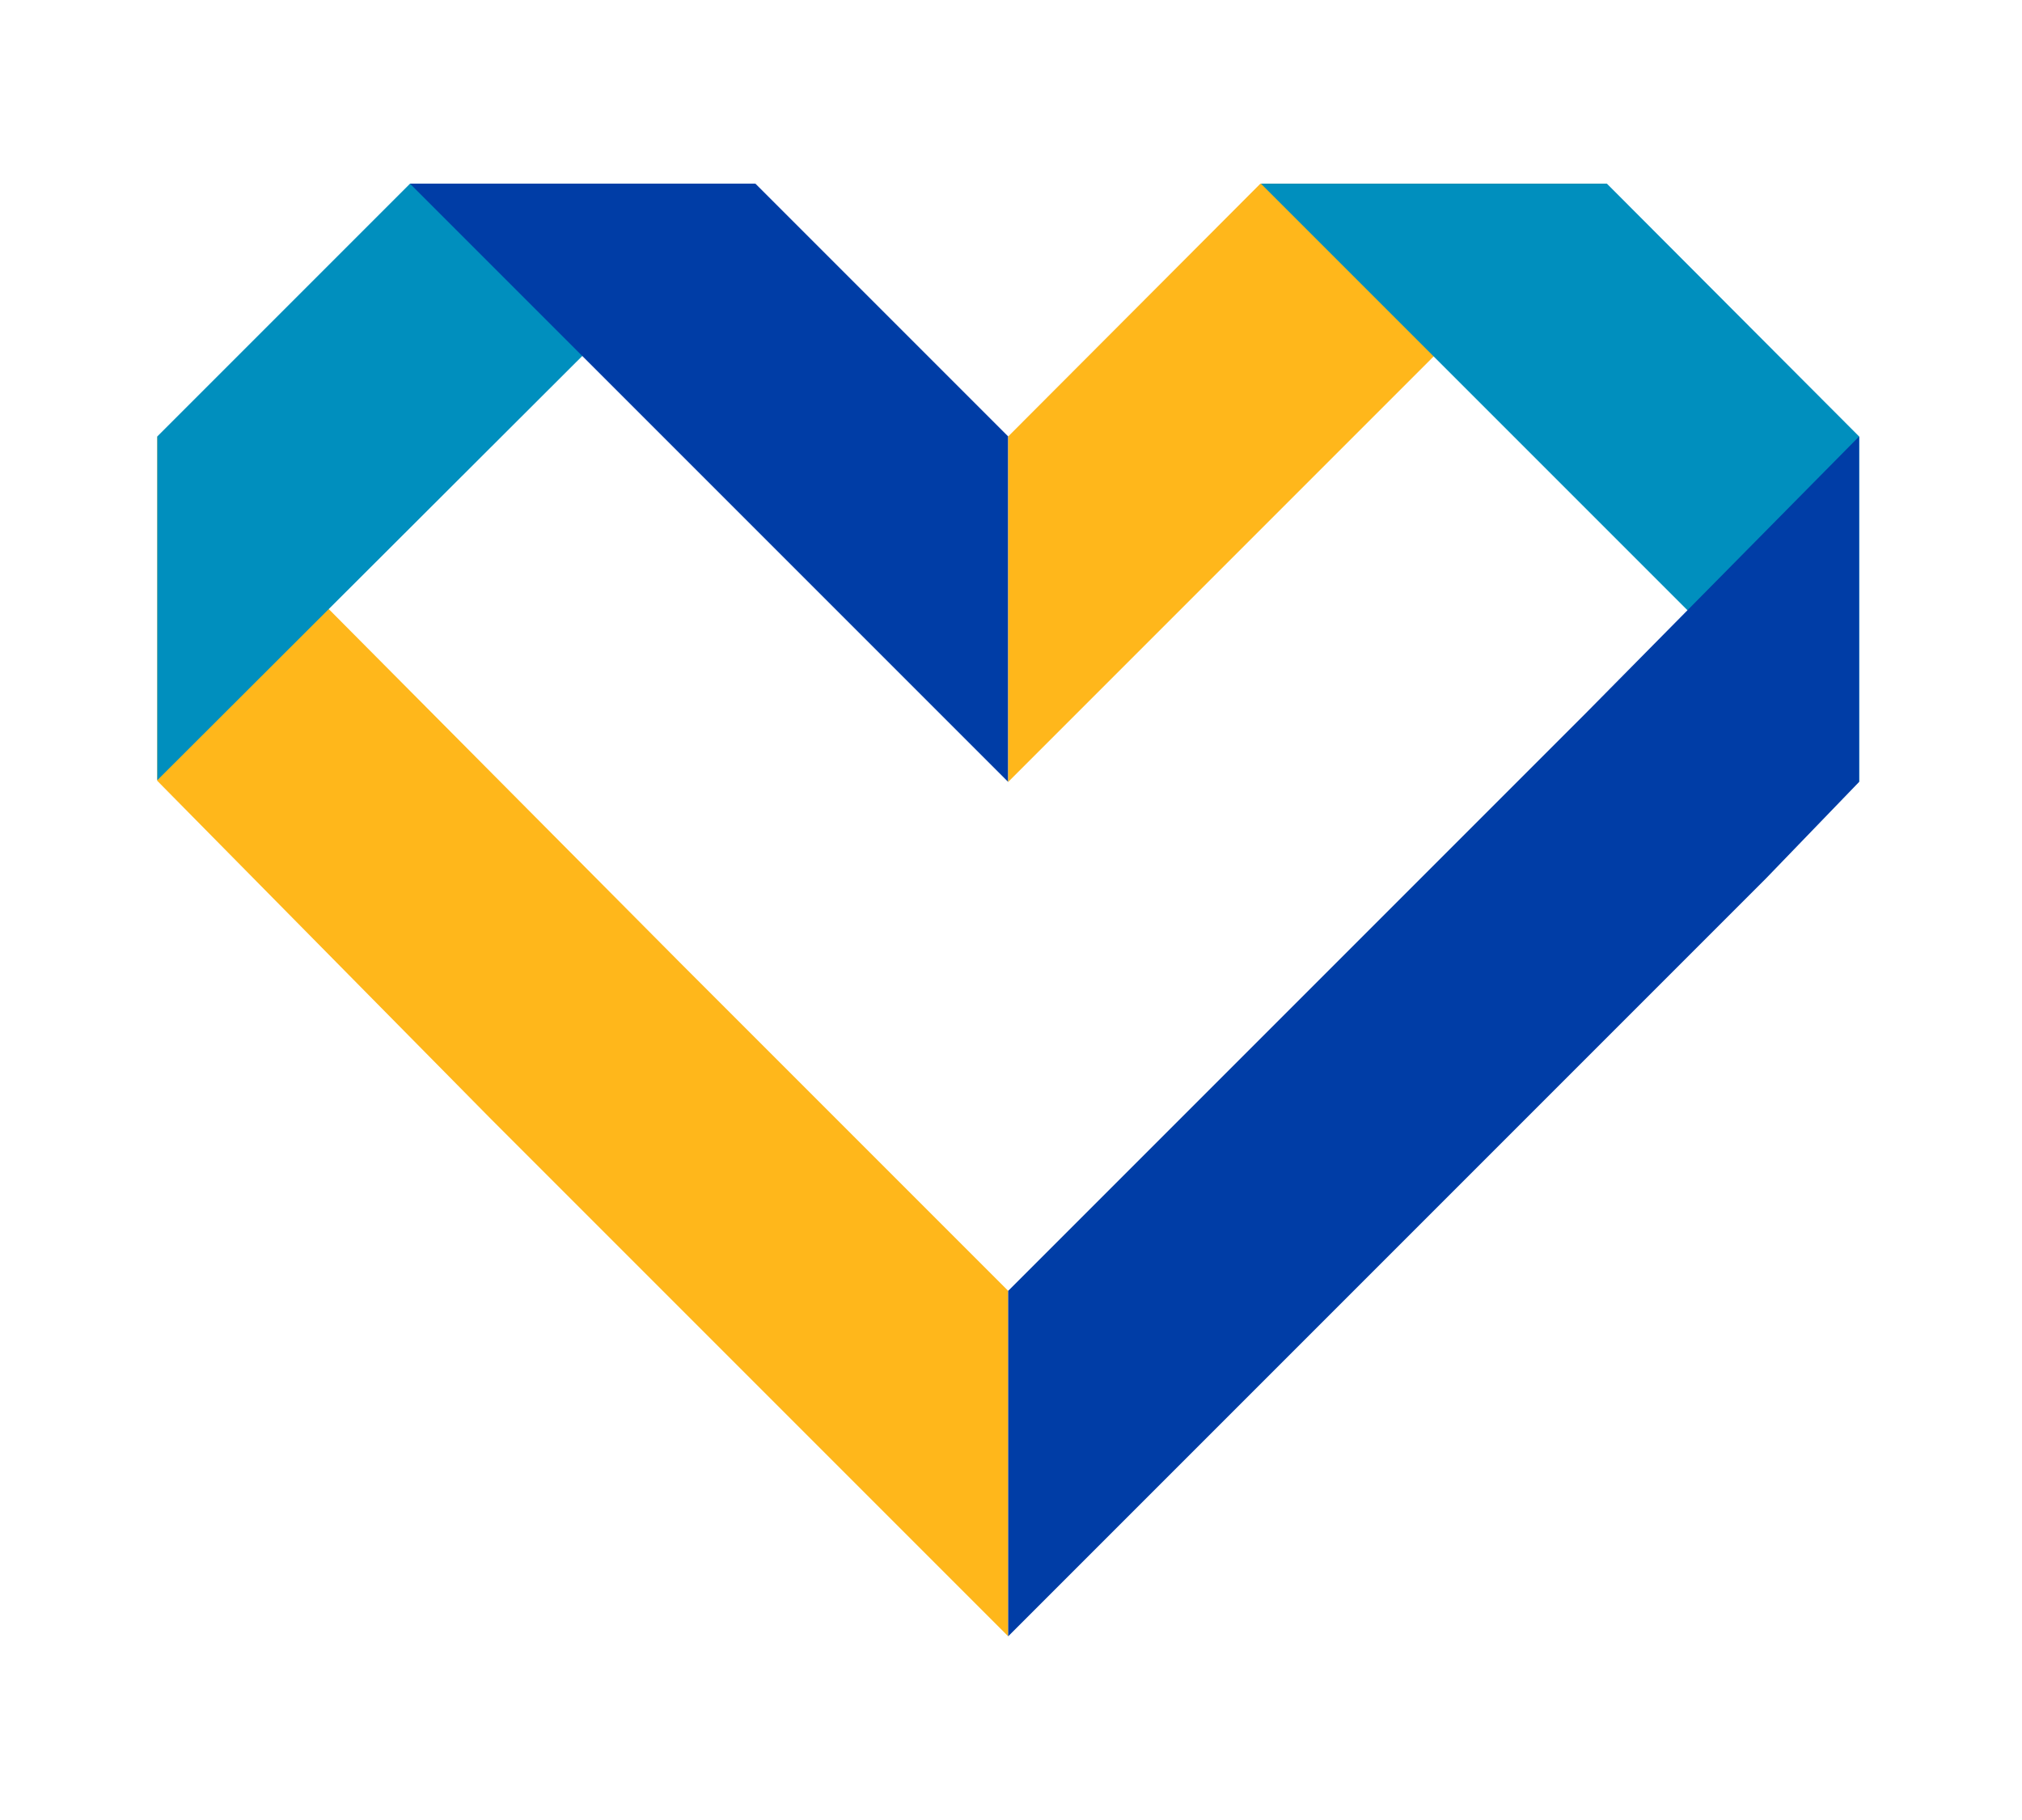 <?xml version="1.0" encoding="utf-8"?>
<!-- Generator: Adobe Illustrator 24.0.1, SVG Export Plug-In . SVG Version: 6.00 Build 0)  -->
<svg version="1.1" id="Layer_2" xmlns="http://www.w3.org/2000/svg" xmlns:xlink="http://www.w3.org/1999/xlink" x="0px" y="0px"
	 viewBox="0 0 360 324" style="enable-background:new 0 0 360 324;" xml:space="preserve">
<style type="text/css">
	.st0{fill:#FFB71B;}
	.st1{fill:#008FBE;}
	.st2{fill:#003DA6;}
</style>
<polygon class="st0" points="90.4,202.2 179.5,291.3 179.5,229.8 121.2,171.5 28,77.7 28,139 87.5,199.3 87.5,199.3 90.4,202.2 
	90.4,202.2 "/>
<polygon class="st1" points="73,32.7 28,77.7 28,138.9 134.4,32.7 "/>
<polygon class="st2" points="179.5,77.7 134.5,32.7 73,32.7 179.5,139.2 "/>
<polygon class="st0" points="224.4,32.7 179.5,77.7 179.5,139.2 286,32.7 "/>
<polygon class="st1" points="286.1,32.7 224.5,32.7 331,139.2 331,77.7 "/>
<polygon class="st2" points="331,77.7 282.3,127 179.5,229.8 179.5,291.3 314.4,156.4 314.4,156.4 331,139.2 "/>
</svg>
